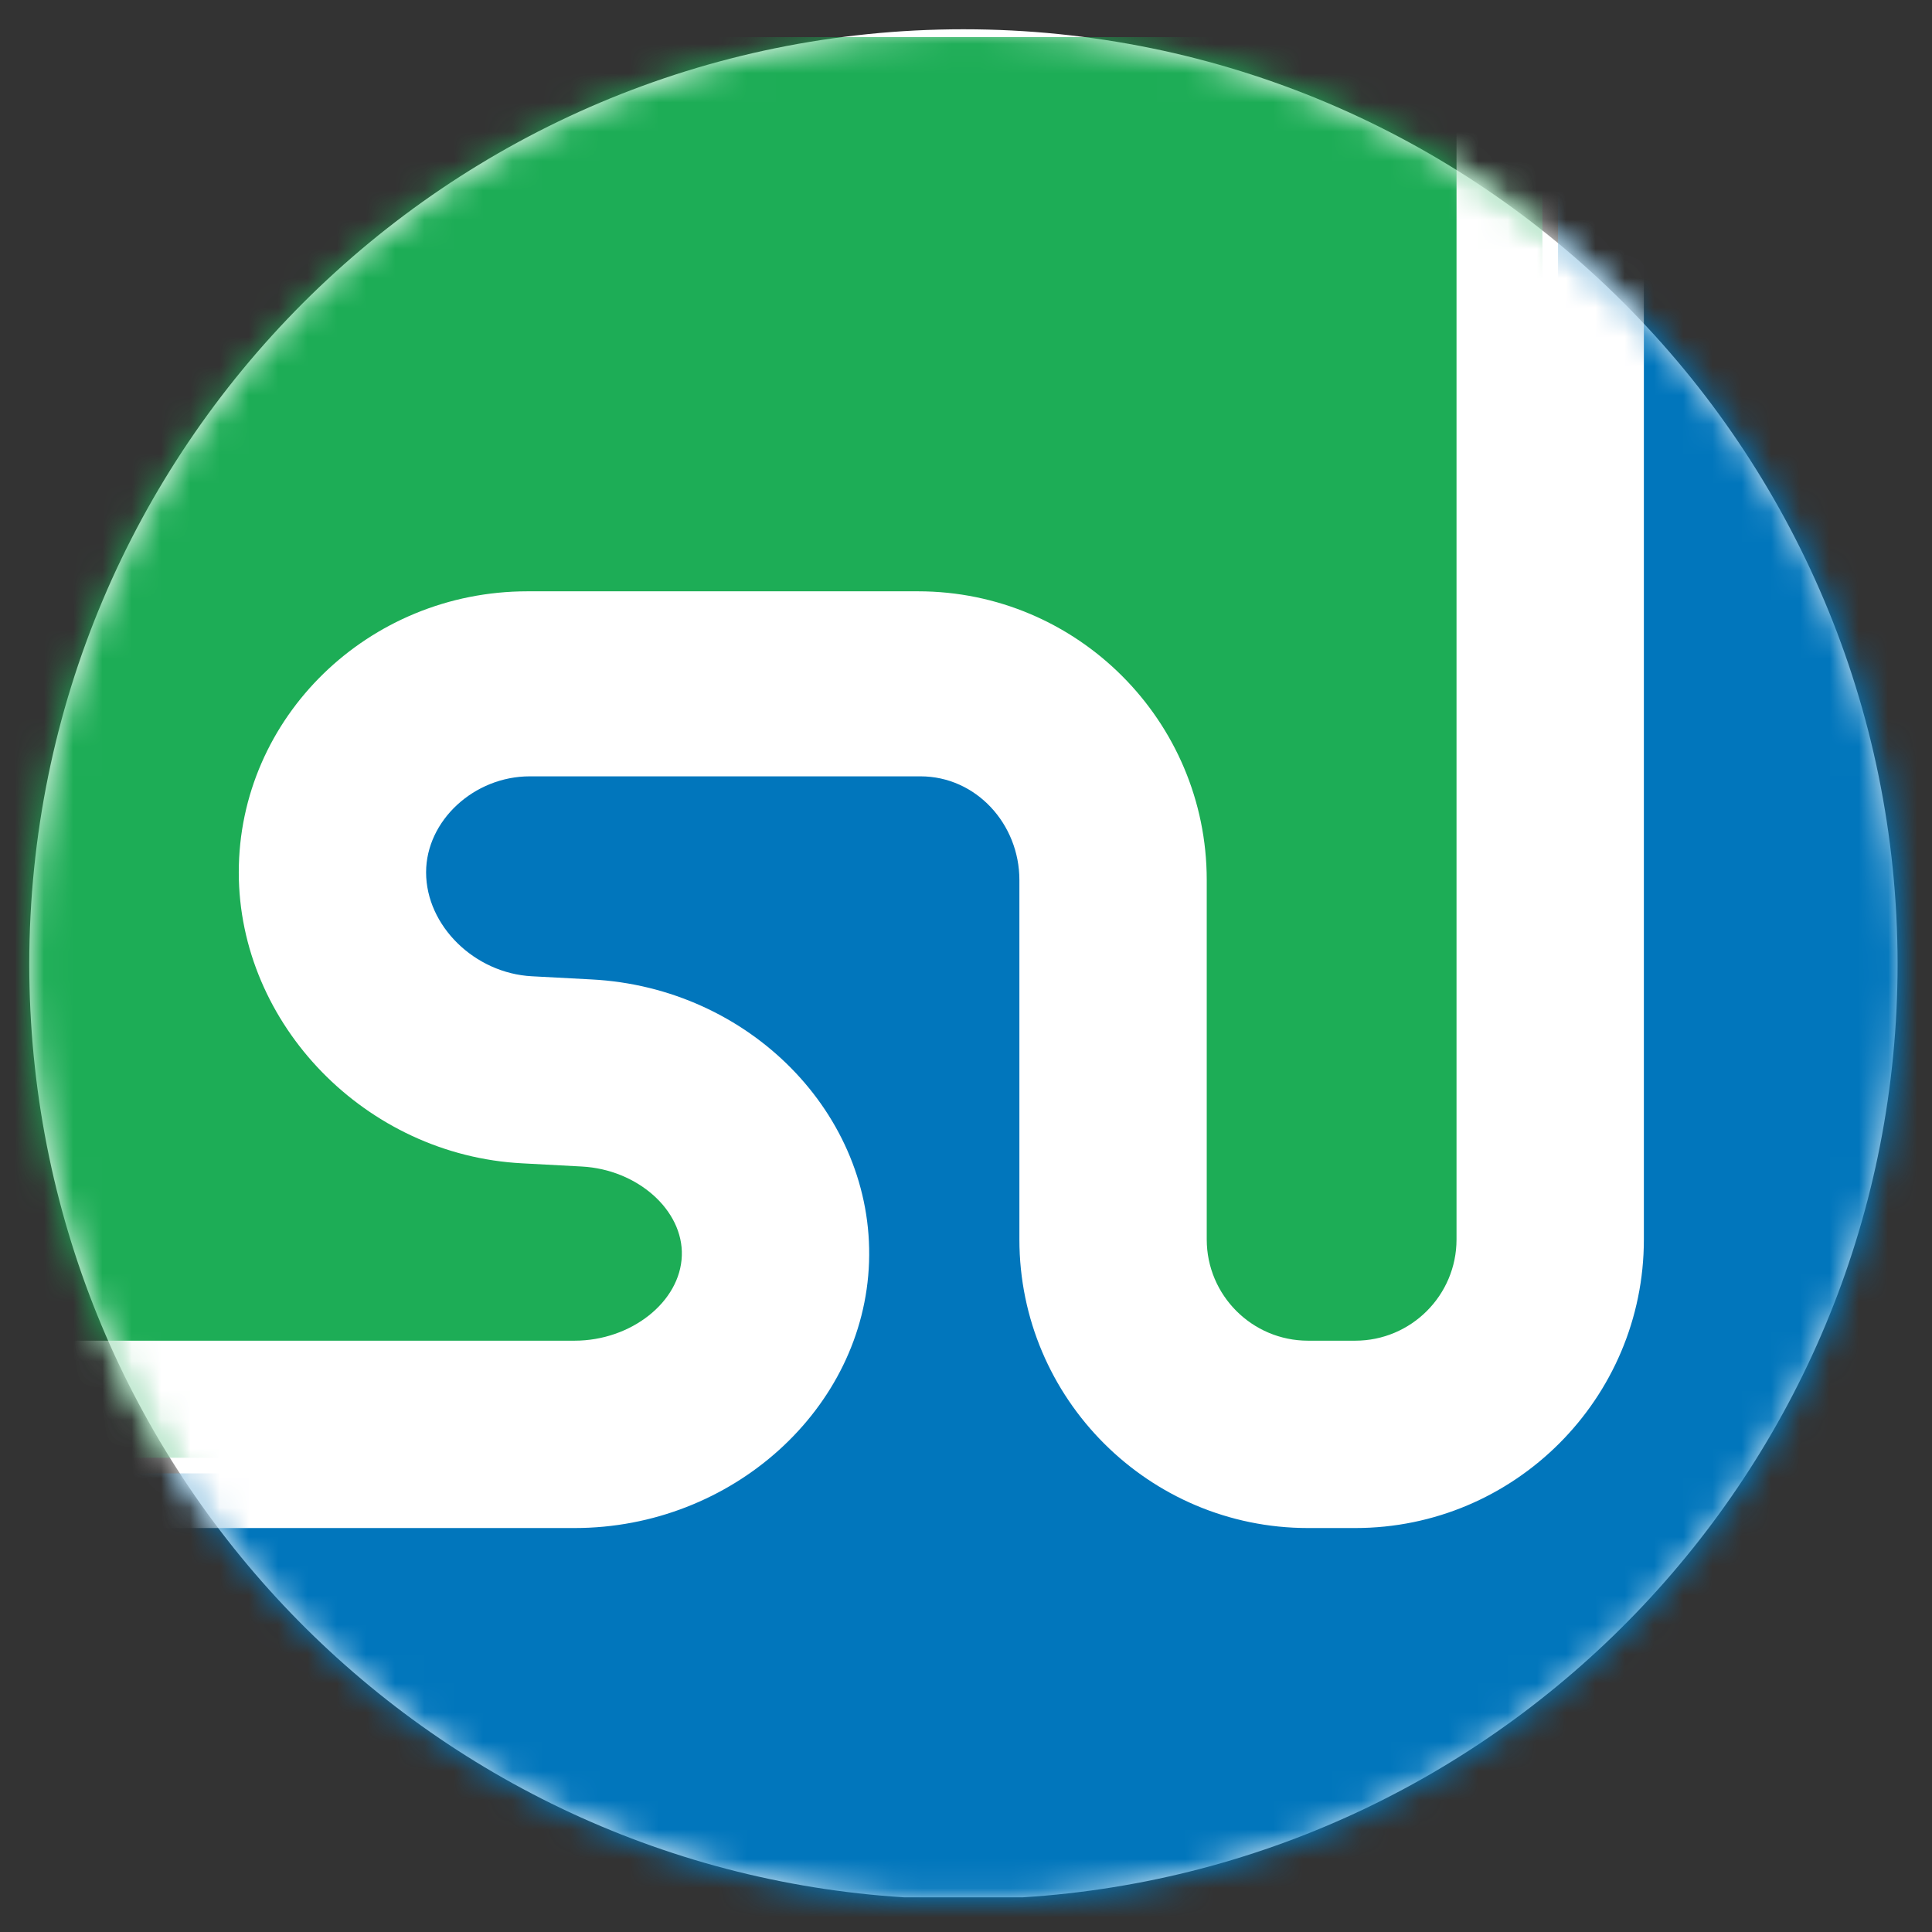 <?xml version="1.0" encoding="UTF-8" standalone="no"?>
<svg width="66px" height="66px" viewBox="0 0 66 66" version="1.1" xmlns="http://www.w3.org/2000/svg" xmlns:xlink="http://www.w3.org/1999/xlink" xmlns:sketch="http://www.bohemiancoding.com/sketch/ns">
    <rect x="0" y="0" width="66" height="66" fill="#333333" stroke="none"/>
    <!-- Generator: Sketch 3.3.3 (12081) - http://www.bohemiancoding.com/sketch -->
    <title>Slice 1</title>
    <desc>Created with Sketch.</desc>
    <defs>
        <path id="path-1" d="M34.04,63.936 C50.762,62.884 64,48.987 64,32 C64,14.327 49.673,0 32,0 C14.327,0 0,14.327 0,32 C0,48.987 13.238,62.884 29.96,63.936 L34.04,63.936"></path>
        <path id="path-3" d="M34.04,63.936 C50.762,62.884 64,48.987 64,32 C64,14.327 49.673,0 32,0 C14.327,0 0,14.327 0,32 C0,48.987 13.238,62.884 29.96,63.936 L34.04,63.936"></path>
        <path id="path-5" d="M34.04,63.936 C50.762,62.884 64,48.987 64,32 C64,14.327 49.673,0 32,0 C14.327,0 0,14.327 0,32 C0,48.987 13.238,62.884 29.96,63.936 L34.04,63.936"></path>
    </defs>
    <g id="Page-1" stroke="none" stroke-width="1" fill="none" fill-rule="evenodd" sketch:type="MSPage">
        <g id="stumbledupon" sketch:type="MSLayerGroup" transform="translate(1, 1)">
            <g id="Imported-Layers">
                <g id="mask-2" fill="#FFFFFF" sketch:type="MSShapeGroup">
                    <path d="M33.946,63.815 C50.622,62.765 63.824,48.894 63.824,31.939 C63.824,14.3 49.536,0 31.912,0 C14.288,0 0,14.3 0,31.939 C0,48.894 13.201,62.765 29.877,63.815 L33.946,63.815" id="path-1"></path>
                </g>
                <g id="Fill-1-Clipped">
                    <mask id="mask-2" sketch:name="path-1" fill="white">
                        <use xlink:href="#path-1"></use>
                    </mask>
                    <g id="path-1"></g>
                    <path d="M8.935,68 C2.809,68 -2.176,63.014 -2.176,56.889 L-2.176,49.333 L18.628,49.333 C22.448,49.333 25.557,47.173 25.557,44.516 L25.557,38.116 C25.557,36.951 24.586,36.001 23.393,36.001 L15.926,36.001 C13.002,36.001 10.624,33.249 10.624,29.867 C10.624,26.484 13.492,23.733 17.02,23.733 L30.362,23.733 C33.889,23.733 36.757,26.603 36.757,30.13 L36.757,42.404 C36.757,46.226 39.866,49.333 43.686,49.333 L45.295,49.333 C49.117,49.333 52.224,46.226 52.224,42.404 L52.224,0.267 L54.447,0.267 C60.574,0.267 65.557,5.252 65.557,11.379 L65.557,56.889 C65.557,63.014 60.574,68 54.447,68 L8.935,68" id="Fill-1" fill="#0176BC" sketch:type="MSShapeGroup" mask="url(#mask-2)"></path>
                </g>
                <g id="Fill-3-Clipped">
                    <mask id="mask-4" sketch:name="path-1" fill="white">
                        <use xlink:href="#path-3"></use>
                    </mask>
                    <g id="path-1"></g>
                    <path d="M43.686,48.8 C40.159,48.8 37.291,45.932 37.291,42.404 L37.291,30.13 C37.291,26.308 34.182,23.2 30.362,23.2 L17.02,23.2 C13.198,23.2 10.091,26.192 10.091,29.867 C10.091,33.543 12.708,36.534 15.926,36.534 L23.393,36.534 C24.291,36.534 25.024,37.245 25.024,38.116 L25.024,44.516 C25.024,46.878 22.155,48.8 18.628,48.8 L-2.176,48.8 L-2.176,11.379 C-2.176,5.252 2.809,0.267 8.935,0.267 L51.691,0.267 L51.691,42.404 C51.691,45.932 48.822,48.8 45.295,48.8 L43.686,48.8" id="Fill-3" fill="#1DAD56" sketch:type="MSShapeGroup" mask="url(#mask-4)"></path>
                </g>
                <g id="Fill-4-Clipped">
                    <mask id="mask-6" sketch:name="path-1" fill="white">
                        <use xlink:href="#path-5"></use>
                    </mask>
                    <g id="path-1"></g>
                    <path d="M28.688,42.11 C28.858,37.068 24.603,32.737 19.207,32.459 L17.175,32.351 C15.216,32.251 13.556,30.626 13.556,28.8 C13.556,27.038 15.19,25.521 17.099,25.521 L30.443,25.521 C32.351,25.521 33.824,27.155 33.824,29.063 L33.824,41.342 C33.824,46.779 38.247,51.2 43.684,51.2 L45.297,51.2 C50.735,51.2 55.157,46.779 55.157,41.342 L55.157,0.07 C54.918,0.059 54.691,0 54.447,0 L48.757,0 L48.757,41.342 C48.757,43.25 47.205,44.8 45.297,44.8 L43.684,44.8 C41.776,44.8 40.224,43.25 40.224,41.342 L40.224,29.063 C40.224,23.626 35.802,19.2 30.362,19.2 L17.02,19.2 C11.582,19.2 7.157,23.508 7.157,28.8 C7.157,34.005 11.503,38.466 16.841,38.741 L18.871,38.85 C20.778,38.95 22.346,40.342 22.292,41.895 C22.241,43.472 20.561,44.8 18.628,44.8 L-2.443,44.8 L-2.443,51.2 L18.628,51.2 C24.007,51.2 28.521,47.121 28.688,42.11" id="Fill-4" fill="#FFFFFF" sketch:type="MSShapeGroup" mask="url(#mask-6)"></path>
                </g>
            </g>
        </g>
    </g>
</svg>